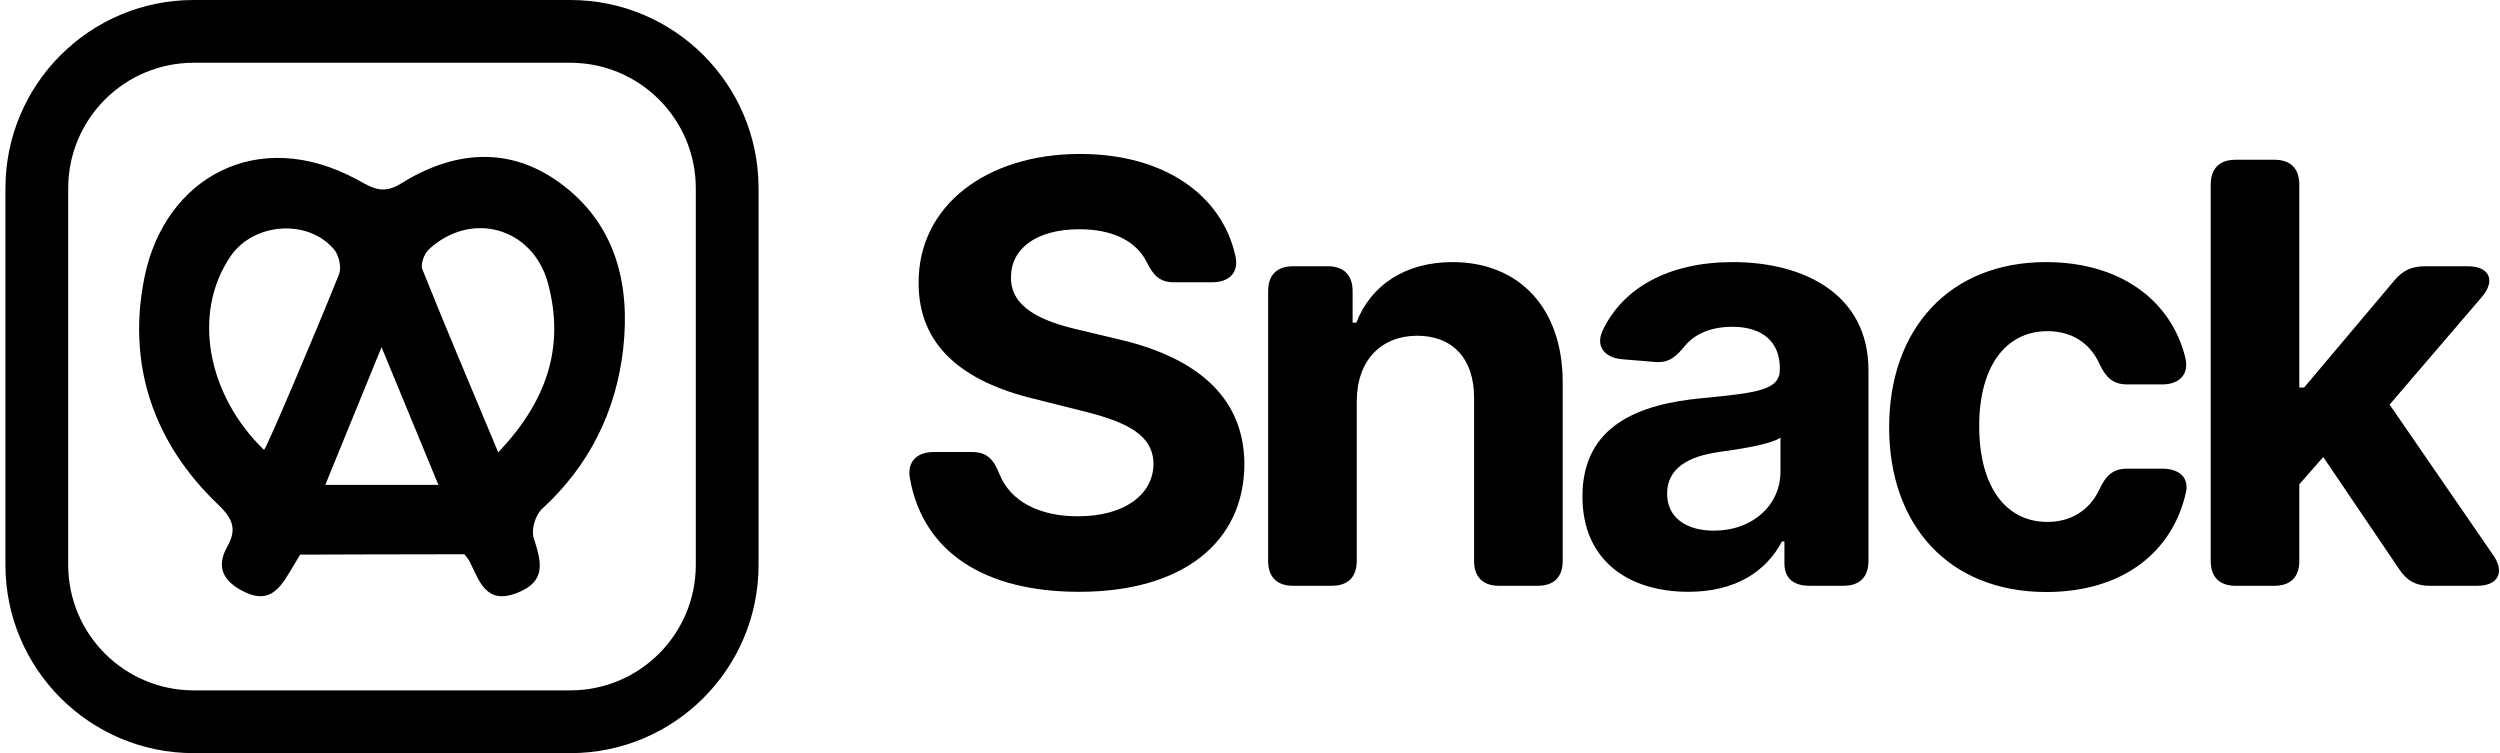 <svg width="239" height="72" viewBox="0 0 239 72" fill="none" xmlns="http://www.w3.org/2000/svg">
<path fill-rule="evenodd" clip-rule="evenodd" d="M38.31 17.558C43.265 14.468 48.554 13.877 53.496 17.463C58.85 21.349 60.274 27.144 59.577 33.342C58.908 39.3 56.35 44.504 51.815 48.652C51.192 49.221 50.769 50.633 51.018 51.411C51.727 53.639 52.317 55.553 49.456 56.675C46.403 57.873 45.833 55.489 44.865 53.625C44.767 53.437 44.611 53.276 44.399 52.986C39.662 52.986 28.759 53.022 28.69 53.023C28.679 53.041 28.103 54.002 27.641 54.778C26.587 56.544 25.538 57.66 23.33 56.567C21.355 55.591 20.608 54.232 21.742 52.23C22.689 50.556 22.212 49.534 20.842 48.227C14.578 42.249 12.1 34.679 13.843 26.366C15.81 16.982 24.623 12.036 34.107 17.151C35.489 17.897 36.531 18.667 38.31 17.558ZM31.099 46.352H41.911C40.046 41.837 38.406 37.864 36.475 33.188C34.52 37.975 32.929 41.872 31.099 46.352ZM52.395 27.11C50.969 21.762 45.074 20.084 41.008 23.832C40.563 24.242 40.18 25.249 40.374 25.735C42.654 31.427 45.049 37.072 47.631 43.248C52.293 38.336 54.008 33.161 52.395 27.11ZM31.95 23.862C29.463 20.884 24.241 21.275 22.041 24.5C18.332 29.936 19.812 37.755 25.237 43.009C25.445 42.952 30.213 31.71 32.411 26.221C32.667 25.58 32.411 24.415 31.95 23.862Z" fill="black"/>
<path fill-rule="evenodd" clip-rule="evenodd" d="M54.52 0C64.461 0 72.519 8.059 72.519 18V54C72.519 63.941 64.461 72 54.52 72H18.52C8.578 72 0.52 63.941 0.52 54V18C0.52 8.059 8.578 0 18.52 0H54.52ZM18.52 6C11.892 6 6.52 11.373 6.52 18V54C6.52 60.627 11.892 66 18.52 66H54.52C61.147 66 66.519 60.627 66.519 54V18C66.519 11.373 61.147 6 54.52 6H18.52Z" fill="black"/>
<path d="M195.596 25.057C202.576 25.057 207.528 28.596 208.92 34.204C209.298 35.795 208.343 36.75 206.712 36.75H203.371C201.959 36.75 201.303 36.054 200.687 34.741C199.812 32.832 198.102 31.659 195.735 31.659C191.798 31.659 189.212 34.961 189.212 40.727C189.212 46.574 191.778 49.895 195.735 49.895C197.962 49.894 199.752 48.801 200.687 46.812C201.303 45.5 201.959 44.804 203.371 44.804H206.692C208.323 44.804 209.278 45.639 208.979 47.051C207.707 52.818 202.874 56.597 195.636 56.597C186.23 56.597 180.602 50.133 180.602 40.847C180.602 31.48 186.329 25.057 195.596 25.057Z" fill="black"/>
<path d="M103.253 14.717C111.227 14.717 116.815 18.595 118.107 24.481C118.465 26.072 117.491 26.986 115.881 26.986H112.241C110.829 26.986 110.233 26.291 109.597 24.998C108.646 23.152 106.628 22.058 103.774 21.929L103.193 21.916C98.978 21.916 96.65 23.845 96.65 26.47C96.591 29.393 99.554 30.705 103.094 31.52L106.753 32.395C113.832 33.986 118.943 37.586 118.963 44.367C118.943 51.825 113.096 56.577 103.153 56.577C94.244 56.577 88.258 52.879 86.985 45.72C86.707 44.129 87.662 43.214 89.253 43.214H92.932C94.363 43.214 95 43.93 95.537 45.302C96.611 47.986 99.415 49.358 103.054 49.358C107.429 49.358 110.252 47.331 110.272 44.348C110.253 41.603 107.786 40.331 103.352 39.257L98.917 38.143C92.037 36.492 87.8 33.051 87.82 27.046C87.781 19.648 94.324 14.717 103.253 14.717Z" fill="black"/>
<path fill-rule="evenodd" clip-rule="evenodd" d="M165.659 25.057C172.46 25.057 178.625 28.119 178.625 35.398V53.613C178.625 55.164 177.789 56 176.238 56H172.978C171.426 56 170.591 55.244 170.591 53.872V51.764H170.353C168.861 54.607 165.937 56.576 161.423 56.576C155.596 56.576 151.281 53.514 151.281 47.469C151.281 40.648 156.71 38.619 162.756 38.062C168.065 37.545 170.153 37.287 170.153 35.318V35.198C170.153 32.693 168.502 31.241 165.619 31.241C163.531 31.241 162.04 31.938 161.105 33.031C160.231 34.105 159.554 34.722 158.202 34.602L155.079 34.344C153.389 34.204 152.495 33.091 153.23 31.56C155.179 27.503 159.534 25.057 165.659 25.057ZM170.213 41.841C169.199 42.517 166.177 42.954 164.327 43.213C161.344 43.63 159.375 44.804 159.375 47.19C159.375 49.517 161.245 50.73 163.85 50.73C167.568 50.729 170.213 48.284 170.213 45.082V41.841Z" fill="black"/>
<path d="M217.429 15.273C218.98 15.273 219.815 16.109 219.815 17.66V37.049H220.272L228.903 26.808C229.699 25.853 230.574 25.455 231.827 25.455H235.923C237.991 25.455 238.608 26.808 237.275 28.379L228.446 38.68L238.369 53.098C239.483 54.708 238.807 56.001 236.838 56.001H232.284C231.011 56.001 230.116 55.544 229.4 54.47L222.103 43.691L219.815 46.296V53.614C219.815 55.165 218.98 56.001 217.429 56.001H213.73C212.179 56.001 211.344 55.165 211.344 53.614V17.66C211.344 16.109 212.179 15.273 213.73 15.273H217.429Z" fill="black"/>
<path d="M138.854 25.057C145.217 25.057 149.393 29.432 149.394 36.551V53.613C149.394 55.164 148.558 56 147.007 56H143.309C141.757 56 140.922 55.164 140.922 53.613V38.062C140.942 34.324 138.894 32.097 135.493 32.097C132.073 32.097 129.726 34.403 129.706 38.341V53.613C129.706 55.164 128.87 56 127.319 56H123.621C122.07 56 121.234 55.164 121.234 53.613V27.841C121.234 26.29 122.07 25.454 123.621 25.454H126.922C128.473 25.454 129.309 26.29 129.309 27.841V30.844H129.666C131.038 27.284 134.32 25.057 138.854 25.057Z" fill="black"/>
</svg>
